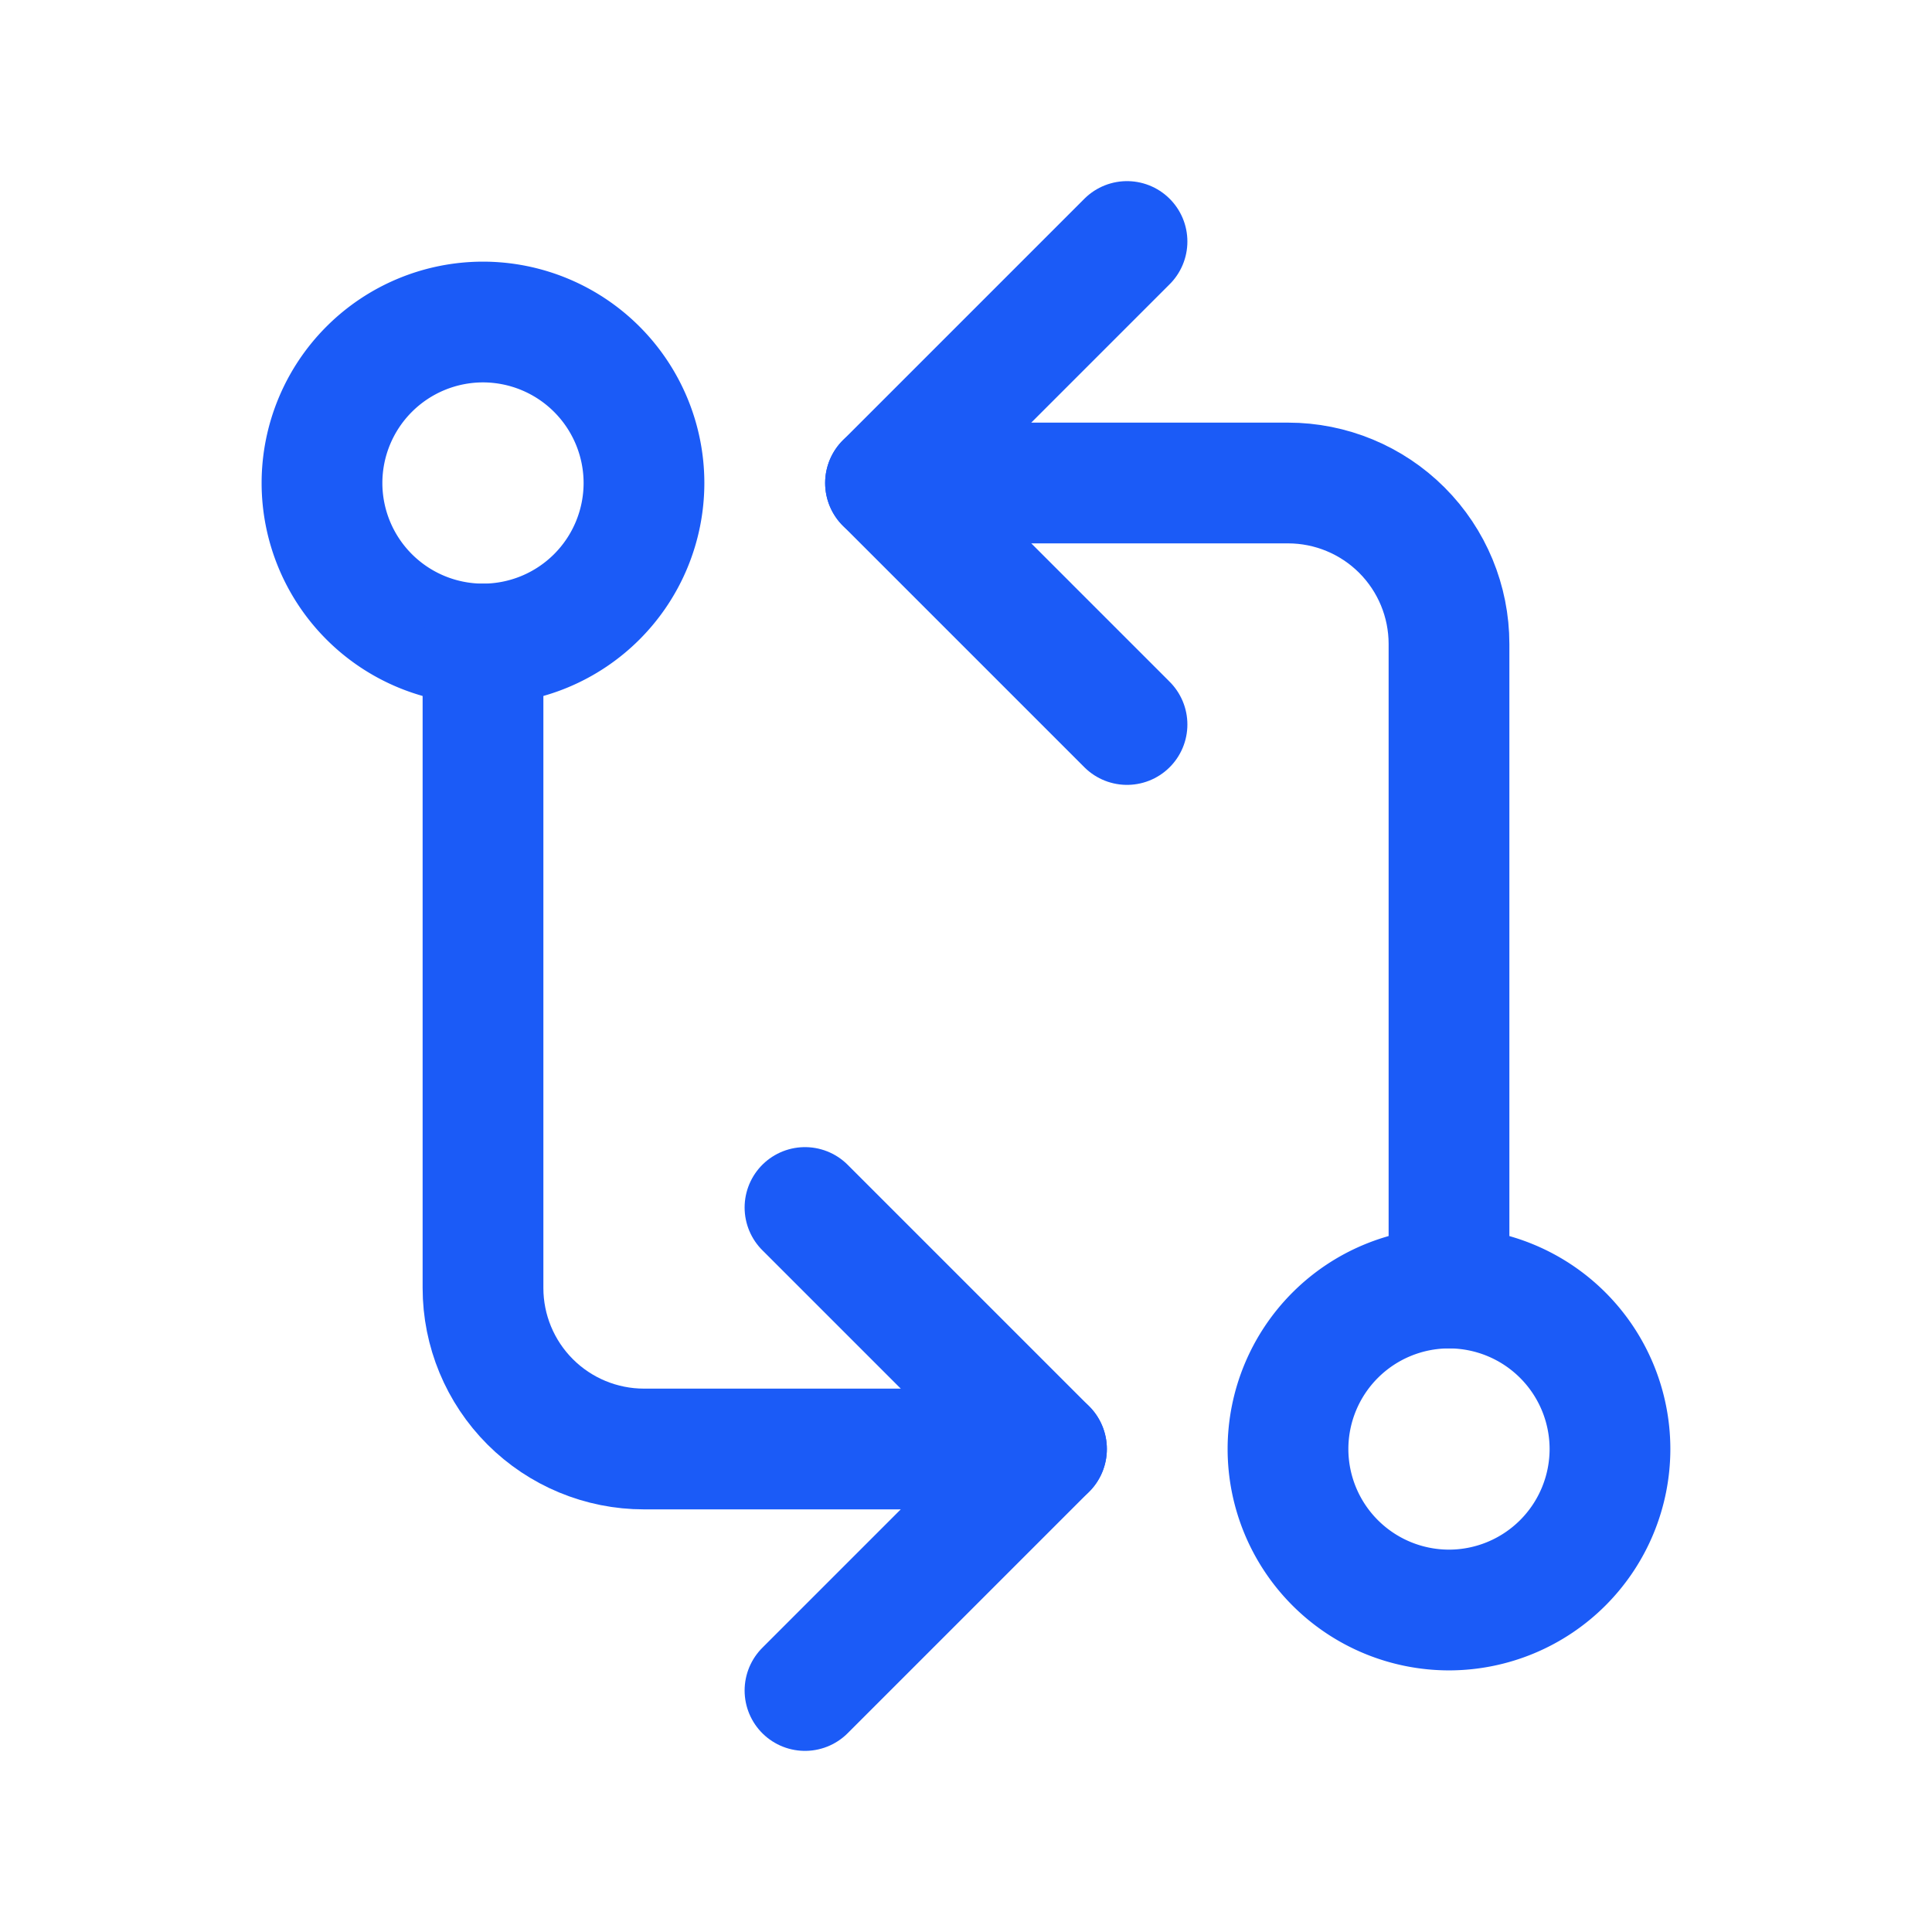 <svg xmlns="http://www.w3.org/2000/svg" width="56" height="56" fill="none" stroke="#1b5bf7" stroke-width="3.5" stroke-linejoin="round" xmlns:v="https://vecta.io/nano"><path d="M14 18.667A4.67 4.67 0 0 0 18.666 14 4.67 4.67 0 0 0 14 9.334 4.67 4.67 0 0 0 9.333 14 4.67 4.67 0 0 0 14 18.667zm28 28A4.67 4.67 0 0 0 46.666 42 4.67 4.67 0 0 0 42 37.334 4.67 4.67 0 0 0 37.333 42 4.67 4.67 0 0 0 42 46.667z"/><g stroke-linecap="round"><path d="M25.667 14h11.667c1.238 0 2.425.492 3.3 1.367S42 17.429 42 18.667v18.667"/><path d="M32.667 21l-7-7 7-7m-2.334 35H18.667c-1.238 0-2.425-.492-3.3-1.367S14 38.571 14 37.333V18.667"/><path d="M23.333 35l7 7-7 7"/></g></svg>